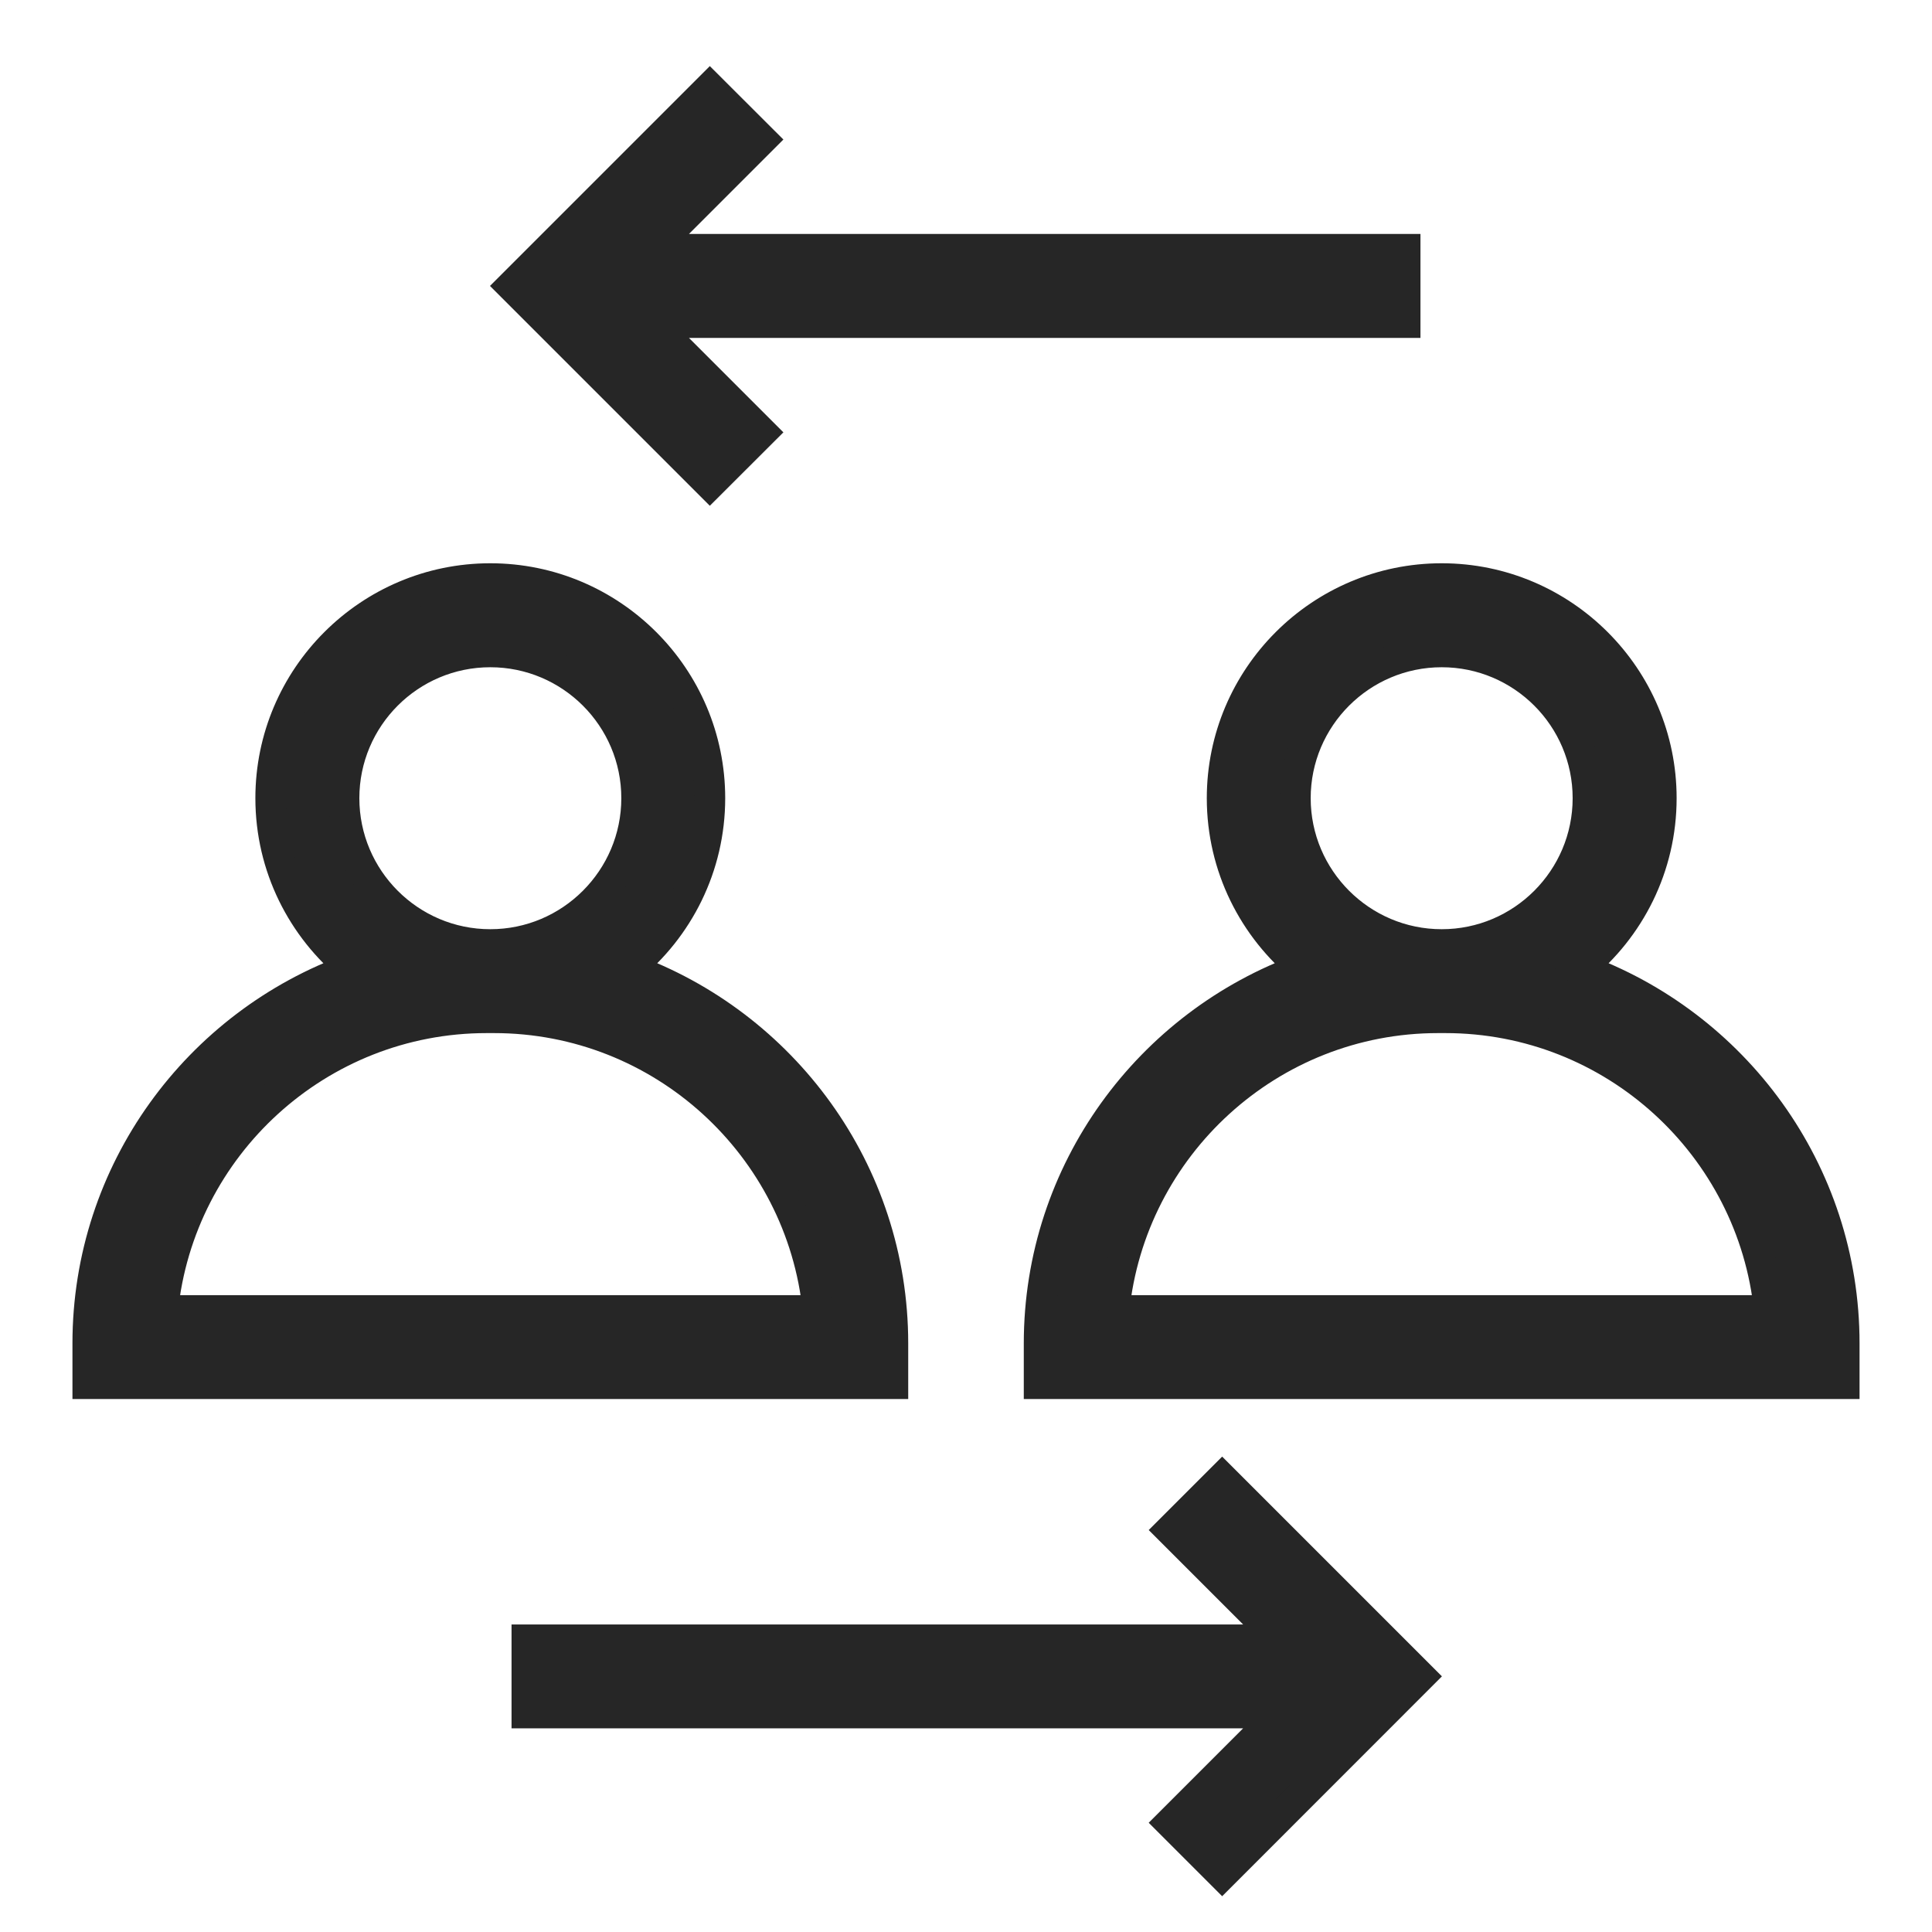 <svg width="22" height="22" viewBox="0 0 22 22" fill="none" xmlns="http://www.w3.org/2000/svg">
<path d="M10.167 15.298C10.167 13.332 8.909 11.659 7.159 11.028C7.722 10.569 8.083 9.871 8.083 9.089C8.083 7.711 6.962 6.589 5.583 6.589C4.205 6.589 3.083 7.711 3.083 9.089C3.083 9.871 3.444 10.569 4.008 11.028C2.257 11.659 1 13.332 1 15.298V15.756H10.167V15.298ZM5.583 7.423C6.502 7.423 7.25 8.17 7.25 9.089C7.25 10.008 6.502 10.756 5.583 10.756C4.664 10.756 3.917 10.008 3.917 9.089C3.917 8.17 4.664 7.423 5.583 7.423ZM1.852 14.923C2.041 13.053 3.623 11.589 5.542 11.589H5.625C7.543 11.589 9.126 13.053 9.315 14.923H1.852Z" fill="#262626" stroke="#262626" stroke-width="0.35"/>
<path d="M17.992 11.028C18.556 10.569 18.917 9.871 18.917 9.089C18.917 7.711 17.795 6.589 16.417 6.589C15.038 6.589 13.917 7.711 13.917 9.089C13.917 9.871 14.278 10.569 14.841 11.028C13.091 11.659 11.833 13.332 11.833 15.298V15.756H21V15.298C21 13.332 19.743 11.659 17.992 11.028ZM16.417 7.423C17.336 7.423 18.083 8.17 18.083 9.089C18.083 10.008 17.336 10.756 16.417 10.756C15.498 10.756 14.75 10.008 14.75 9.089C14.75 8.17 15.498 7.423 16.417 7.423ZM12.685 14.923C12.874 13.053 14.457 11.589 16.375 11.589H16.458C18.377 11.589 19.959 13.053 20.148 14.923H12.685Z" fill="#262626" stroke="#262626" stroke-width="0.35"/>
<path d="M8.673 4.923L7.423 3.673H16V2.839H7.423L8.673 1.589L8.083 1L5.827 3.256L8.083 5.512L8.673 4.923Z" fill="#262626" stroke="#262626" stroke-width="0.35"/>
<path d="M6 19.506H14.578L13.328 20.756L13.917 21.345L16.172 19.089L13.917 16.834L13.328 17.423L14.578 18.673H6V19.506Z" fill="#262626" stroke="#262626" stroke-width="0.35"/>
</svg>
